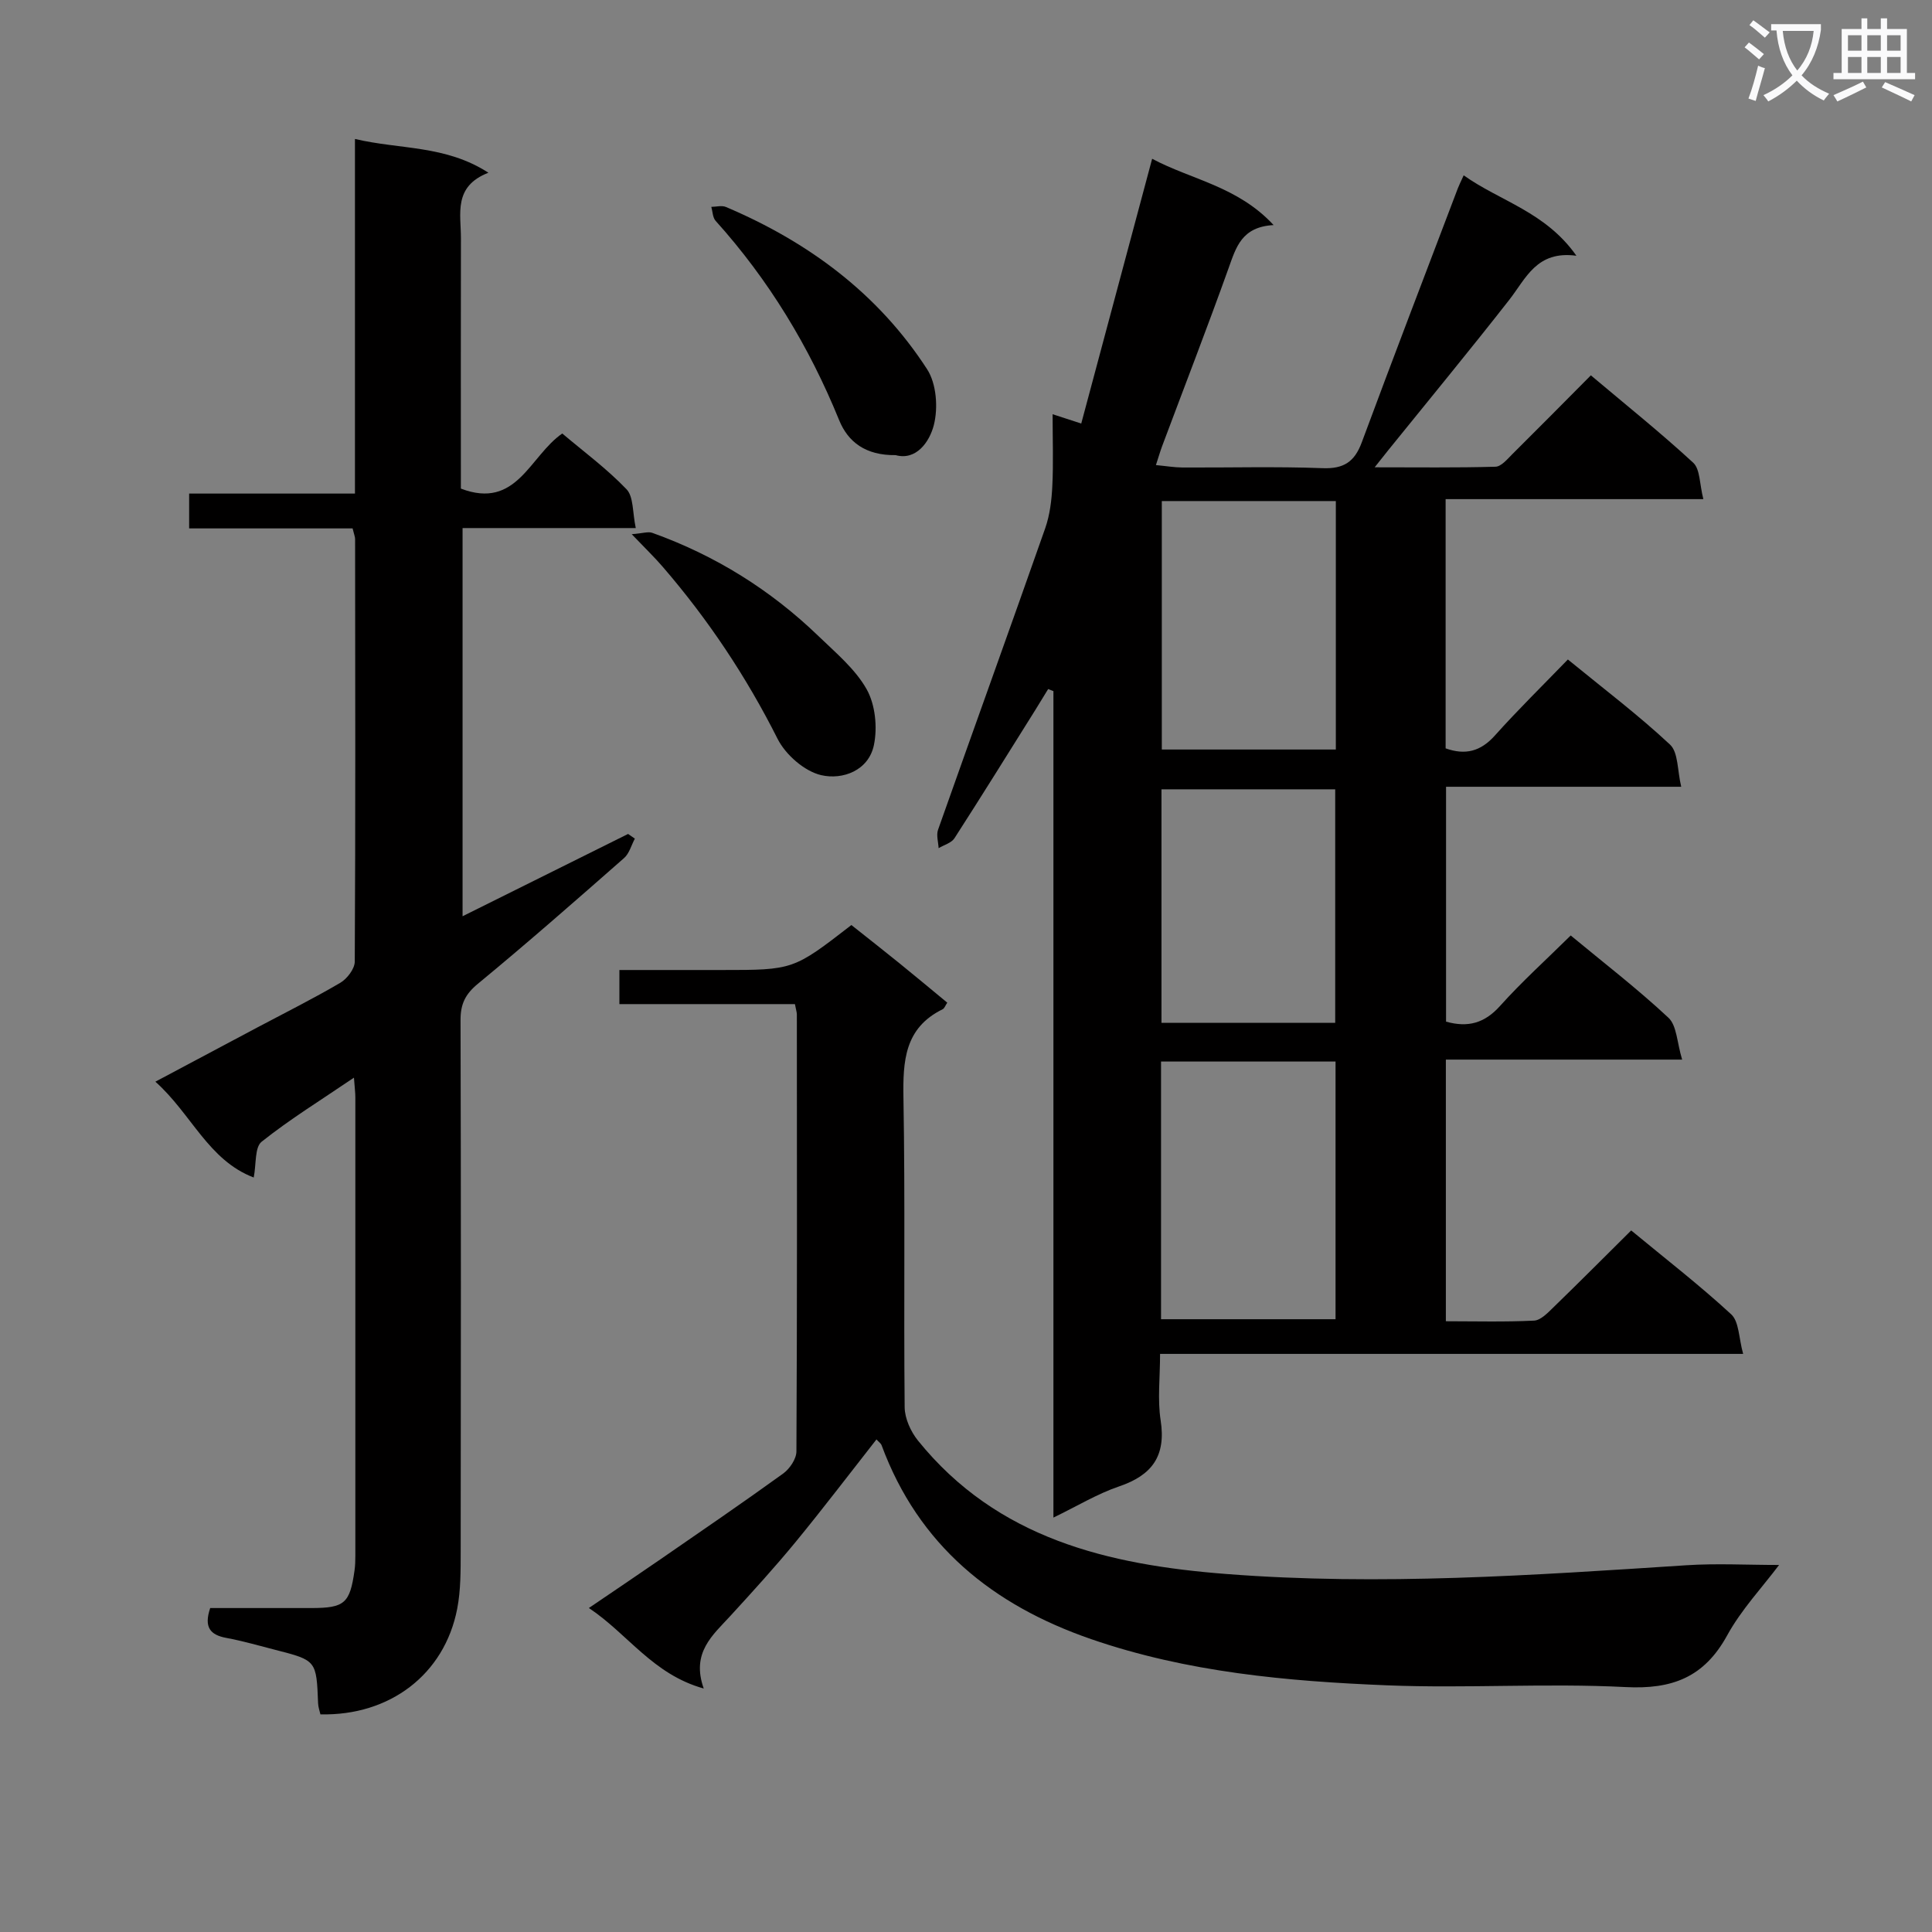 <svg enable-background="new 0 0 400 400" viewBox="0 0 400 400" xmlns="http://www.w3.org/2000/svg"><rect x="0" y="0" width="400" height="400" fill="#808080" stroke="none"/><path d="m362.1 8.8c1.1.8 2.1 1.6 3.1 2.4l-1 1.1c-1.3-1.1-2.3-2-3-2.5zm1.9 4.8c.5.2.9.4 1.4.5-.6 2.3-1.3 4.5-1.9 6.8l-1.5-.5c.8-2.1 1.4-4.3 2-6.8zm-1-9.4c1.3.9 2.4 1.8 3.4 2.5l-1 1.1c-1.4-1.2-2.4-2.1-3.2-2.6zm3.7 2.2v-1.4h10.3v1.2c-.5 3.6-1.8 6.8-4 9.4 1.5 1.6 3.4 2.8 5.7 3.8-.3.4-.7.8-1.1 1.4-2.3-1.1-4.1-2.5-5.6-4.1-1.6 1.6-3.6 3.1-5.9 4.3-.3-.5-.7-.9-1-1.3 2.4-1.1 4.4-2.5 6-4.1-1.9-2.5-3-5.6-3.3-9.3h-1.1zm8.8 0h-6.4c.3 3.3 1.3 6 3 8.2 2-2.3 3.1-5.1 3.4-8.2z" fill="#fafafb"/><path d="m385.3 3.8h1.3v2.2h2.8v-2.2h1.3v2.2h4.1v9.1h1.7v1.3h-16.9v-1.3h1.7v-9.1h4.1v-2.2zm.4 13.1.7 1.2c-1.8.9-3.8 1.9-6 2.9-.2-.4-.5-.8-.8-1.3 2.3-1 4.3-1.9 6.1-2.8zm-3.1-6.4h2.8v-3.2h-2.8zm0 4.6h2.8v-3.3h-2.8zm4-4.6h2.8v-3.2h-2.8zm0 4.6h2.8v-3.3h-2.8zm3.7 1.9c2.1.9 4.1 1.8 6.1 2.7l-.7 1.3c-2.2-1.1-4.2-2-6.1-2.9zm3.2-9.7h-2.8v3.2h2.8zm-2.8 7.8h2.8v-3.3h-2.8z" fill="#fafafb"/><g fill="#010000"><path d="m325.2 193.68c6.83 5.66 13.81 11.03 20.23 17.03 1.75 1.63 1.76 5.12 2.84 8.67-17.15 0-32.9 0-48.92 0v54.17c6.07 0 12.18.17 18.26-.13 1.37-.07 2.81-1.58 3.96-2.7 5.36-5.2 10.64-10.5 16.15-15.97 7 5.79 14.12 11.29 20.71 17.37 1.64 1.51 1.55 4.89 2.47 8.19-40.77 0-80.35 0-120.72 0 0 4.94-.55 9.44.12 13.76 1.14 7.36-1.76 11.35-8.59 13.67-4.51 1.53-8.67 4.07-13.61 6.46 0-57.42 0-114.27 0-171.11-.36-.14-.73-.29-1.09-.43-.88 1.44-1.76 2.89-2.65 4.32-5.56 8.87-11.08 17.77-16.75 26.57-.63.98-2.16 1.38-3.28 2.05-.06-1.27-.51-2.68-.12-3.8 7.36-20.82 14.87-41.59 22.19-62.43.96-2.75 1.33-5.79 1.47-8.72.24-4.78.06-9.59.06-14.89 2 .65 3.5 1.14 5.93 1.93 4.86-18.15 9.69-36.18 14.68-54.82 8.06 4.32 17.68 5.67 25.15 13.73-6.62.36-7.77 4.59-9.31 8.88-4.42 12.35-9.17 24.59-13.77 36.88-.4 1.07-.71 2.17-1.29 3.93 2.06.19 3.78.49 5.5.5 9.67.05 19.34-.23 29 .14 4.38.17 6.62-1.31 8.11-5.32 6.52-17.58 13.24-35.09 19.9-52.62.23-.61.53-1.19 1.21-2.69 7.56 5.38 16.92 7.53 23.34 16.65-8.27-1.12-10.44 4.71-13.92 9.15-8.2 10.48-16.67 20.75-25.03 31.1-.71.88-1.42 1.78-2.82 3.55 8.9 0 16.96.11 25.01-.12 1.19-.03 2.45-1.56 3.48-2.59 5.32-5.28 10.59-10.61 16.27-16.33 7.19 6.06 14.41 11.84 21.19 18.09 1.45 1.34 1.3 4.41 2.1 7.54-18.35 0-35.74 0-53.36 0v51.6c4.1 1.46 7.27.63 10.22-2.68 4.76-5.32 9.87-10.32 15.09-15.72 7.46 6.1 14.62 11.52 21.15 17.62 1.73 1.62 1.5 5.34 2.32 8.73-16.83 0-32.6 0-48.69 0v48.63c4.52 1.27 7.97.33 11.17-3.24 4.52-5.04 9.58-9.6 14.64-14.6zm-84.82 26.1v53.35h36.13c0-18.02 0-35.57 0-53.35-12.18 0-24.05 0-36.13 0zm36.19-116.04c-12.13 0-24 0-36.03 0v51.44h36.03c0-17.3 0-34.21 0-51.44zm-.13 108.03c0-16.45 0-32.48 0-48.35-12.26 0-24.13 0-35.97 0v48.35z"/><path d="m73 109.4c-11.31 0-22.42 0-33.84 0 0-2.54 0-4.62 0-7.21h34.33c0-24.55 0-48.62 0-73.42 9.37 2.22 18.71 1.23 27.63 6.99-7.34 2.85-5.67 8.54-5.69 13.61-.04 17.31-.01 34.62-.01 51.79 11.59 4.42 14.2-6.71 20.99-11.41 4.42 3.74 9.23 7.29 13.3 11.54 1.49 1.55 1.22 4.78 1.92 8.04-12.43 0-23.99 0-35.86 0v80.37c11.77-5.85 23.02-11.45 34.27-17.04.47.32.94.65 1.4.97-.73 1.36-1.15 3.07-2.23 4.02-10 8.79-20.01 17.57-30.28 26.04-2.61 2.15-3.59 4.21-3.58 7.5.1 36.66.08 73.33.03 109.99-.01 3.98.03 8.06-.73 11.94-2.64 13.54-13.93 22.15-28.31 21.82-.16-.72-.45-1.48-.48-2.26-.35-8.9-.33-8.91-8.84-11.09-3.38-.87-6.74-1.84-10.17-2.48-3.28-.61-4.69-2.16-3.33-6.18 6.73 0 13.83.01 20.93 0 6.9-.01 7.99-.97 8.95-7.78.14-.98.17-1.99.17-2.99.01-31.66.01-63.33 0-94.99 0-.97-.14-1.94-.29-4.05-6.85 4.65-13.26 8.6-19.11 13.26-1.46 1.16-1.09 4.61-1.64 7.41-9.4-3.58-12.88-13.15-20.36-19.84 7.48-3.98 14.31-7.62 21.15-11.25 5.73-3.04 11.54-5.94 17.13-9.22 1.41-.83 2.99-2.89 3-4.39.16-29.16.1-58.33.07-87.49 0-.45-.21-.93-.52-2.2z"/><path d="m164.58 207.89c-12.23 0-24.17 0-36.34 0 0-2.31 0-4.26 0-7.06h8.63 12.5c14.87 0 14.87 0 26.9-9.31 3.2 2.54 6.55 5.16 9.86 7.84 3.34 2.7 6.63 5.46 9.99 8.23-.4.59-.58 1.18-.95 1.36-7.9 3.88-8.25 10.71-8.12 18.42.37 21.32.04 42.66.25 63.98.02 2.33 1.26 5.05 2.76 6.91 16.42 20.34 39.44 25.73 63.85 27.62 31.79 2.47 63.5.25 95.22-1.81 6.26-.41 12.57-.06 19.21-.06-3.47 4.62-7.81 9.22-10.76 14.6-4.75 8.65-11.35 11.18-21.03 10.68-16.41-.84-32.91.3-49.33-.36-20.75-.84-41.42-2.7-61.32-9.57-20.4-7.05-35.7-19.4-43.37-40.12-.15-.42-.62-.72-1.07-1.22-5.59 7.12-11 14.24-16.67 21.15-4.33 5.27-8.93 10.32-13.54 15.35-3.7 4.04-8.19 7.63-5.55 15.07-10.56-2.94-15.67-11.27-23.78-16.67 5.38-3.66 10.15-6.86 14.87-10.12 8.49-5.86 17-11.68 25.36-17.72 1.35-.98 2.74-3.03 2.74-4.59.16-30.16.11-60.32.09-90.48-.01-.47-.18-.94-.4-2.12z"/><path d="m130.79 110.6c2.3-.18 3.41-.59 4.26-.28 12.99 4.65 24.48 11.8 34.4 21.37 3.58 3.46 7.62 6.81 9.99 11.03 1.78 3.18 2.25 7.86 1.5 11.51-1.09 5.32-6.49 7.28-10.91 6.26-3.47-.8-7.38-4.23-9.04-7.52-6.47-12.86-14.34-24.67-23.71-35.54-1.69-1.98-3.59-3.8-6.49-6.83z"/><path d="m185.43 94.23c-6.24.08-9.86-2.74-11.69-7.23-6.2-15.23-14.57-29.05-25.58-41.28-.61-.68-.61-1.91-.89-2.89 1.01-.01 2.17-.34 3.02.02 17.07 7.24 31.52 17.93 41.66 33.6 1.94 2.99 2.3 8 1.39 11.56-.9 3.51-3.67 7.39-7.91 6.22z"/></g></svg>